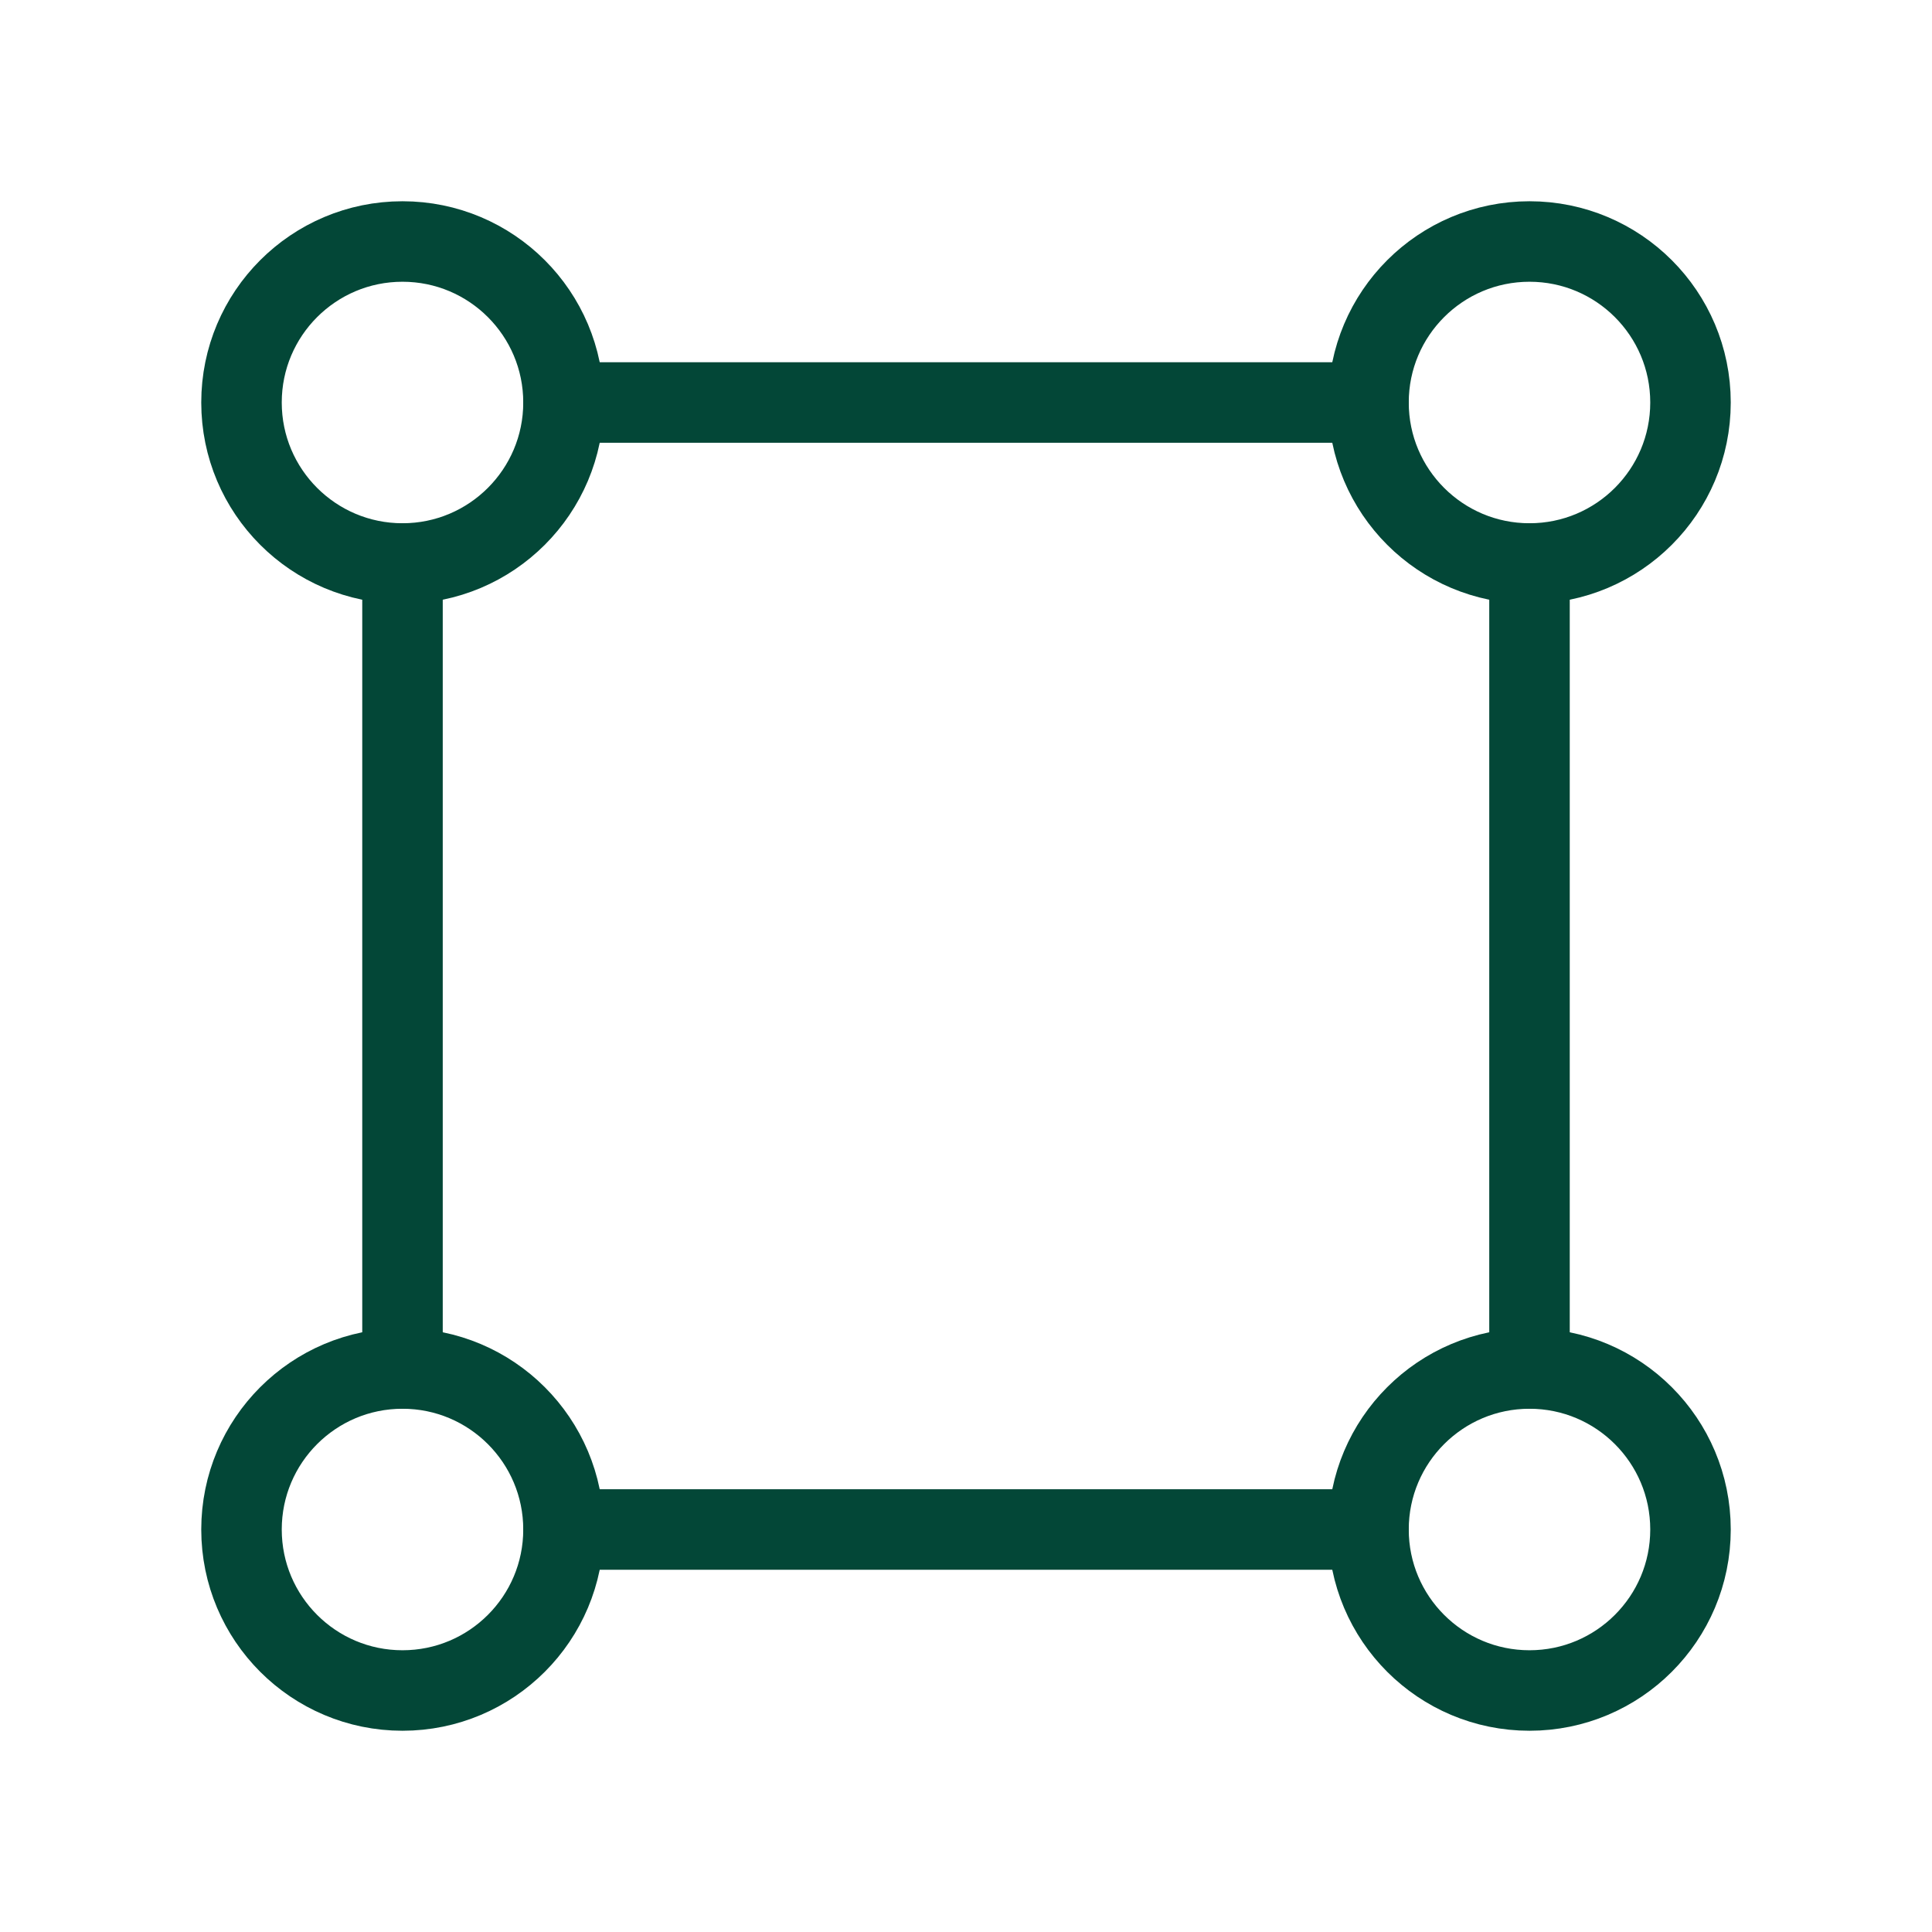 <svg width="24" height="24" viewBox="0 0 24 24" fill="none" xmlns="http://www.w3.org/2000/svg">
<circle cx="5" cy="5" r="2" stroke="#034737" stroke-linecap="round" stroke-linejoin="round"/>
<circle cx="19" cy="5" r="2" stroke="#034737" stroke-linecap="round" stroke-linejoin="round"/>
<circle cx="5" cy="19" r="2" stroke="#034737" stroke-linecap="round" stroke-linejoin="round"/>
<circle cx="19" cy="19" r="2" stroke="#034737" stroke-linecap="round" stroke-linejoin="round"/>
<path d="M5 7V17" stroke="#034737" stroke-linecap="round" stroke-linejoin="round"/>
<path d="M7 5H17" stroke="#034737" stroke-linecap="round" stroke-linejoin="round"/>
<path d="M7 19H17" stroke="#034737" stroke-linecap="round" stroke-linejoin="round"/>
<path d="M19 7V17" stroke="#034737" stroke-linecap="round" stroke-linejoin="round"/>
</svg>
